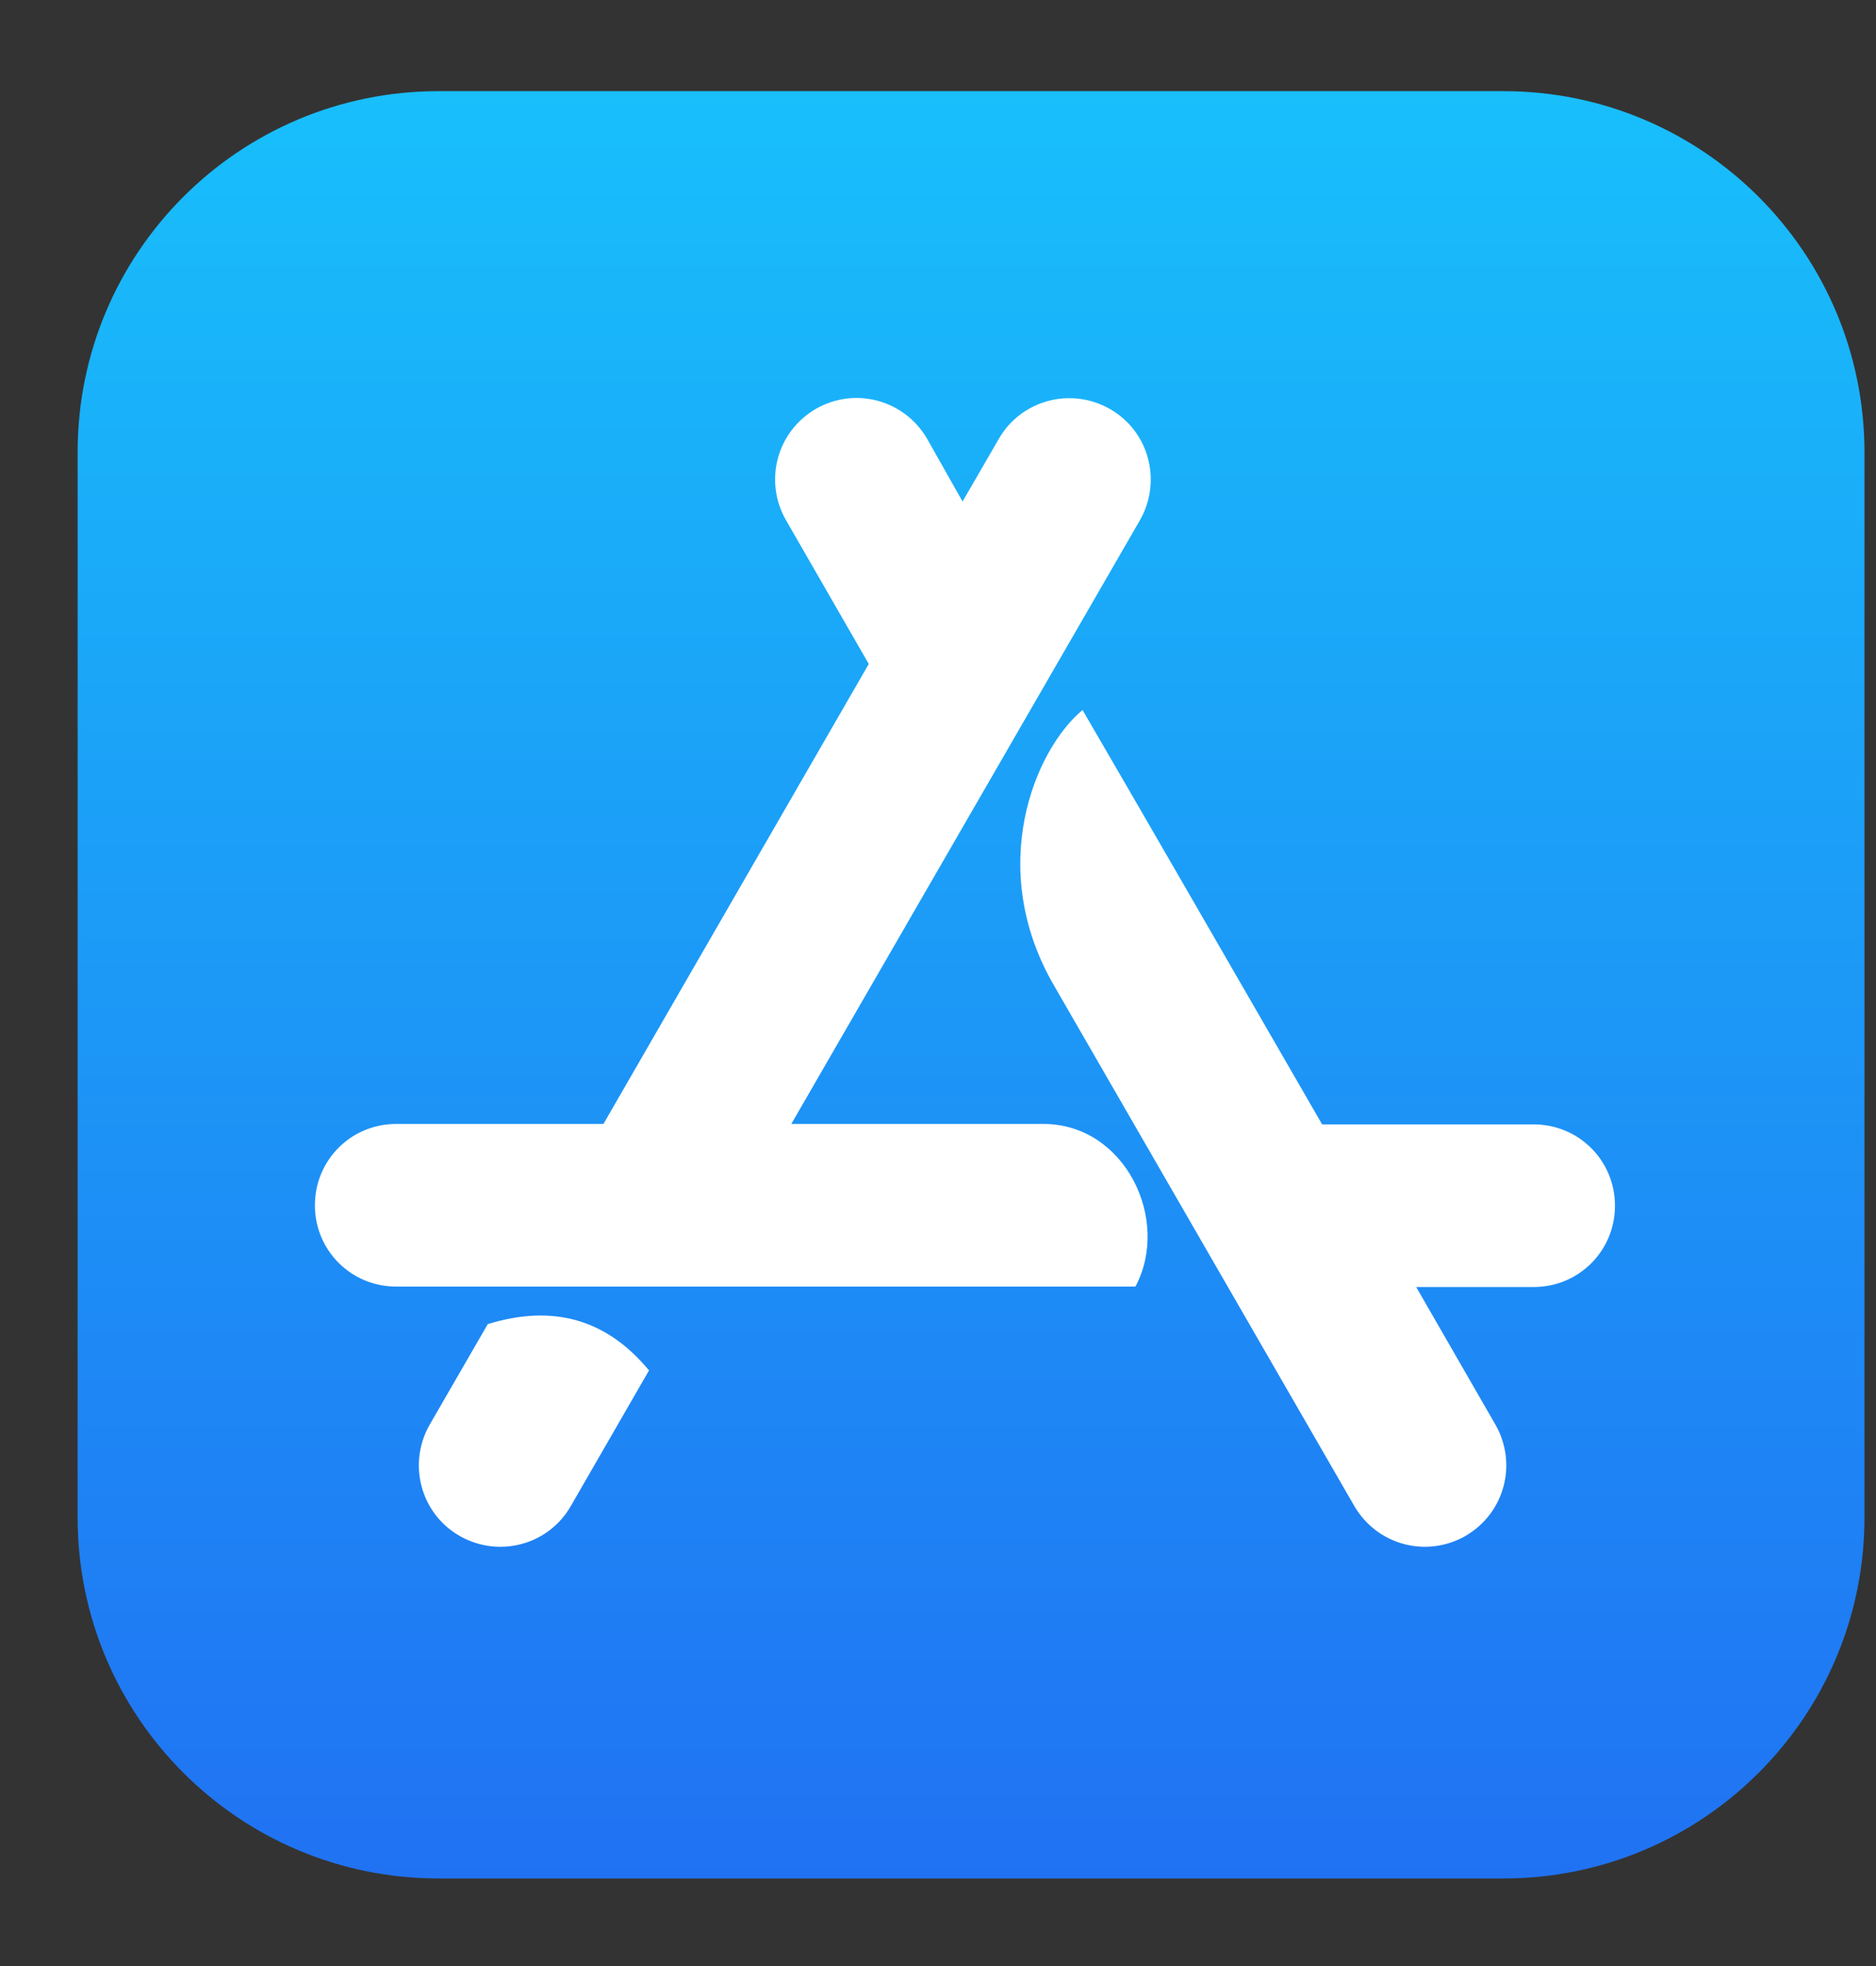 <svg width="21" height="22" viewBox="0 0 21 22" fill="none" xmlns="http://www.w3.org/2000/svg">
<rect x="0" y="0" width="21" height="22" fill="#333333" stroke="none"/>
<path d="M16.829 1.02H4.909C2.677 1.02 0.869 2.827 0.869 5.06V16.982C0.869 19.212 2.677 21.02 4.909 21.02H16.831C19.061 21.02 20.871 19.212 20.871 16.98V5.06C20.869 2.827 19.061 1.02 16.829 1.02Z" fill="url(#paint0_linear_1_9)"/>
<path d="M10.775 5.612L11.18 4.912C11.43 4.475 11.988 4.327 12.425 4.577C12.863 4.827 13.01 5.385 12.76 5.822L8.858 12.577H11.68C12.595 12.577 13.108 13.652 12.71 14.397H4.435C3.93 14.397 3.525 13.992 3.525 13.487C3.525 12.982 3.93 12.577 4.435 12.577H6.755L9.725 7.43L8.798 5.82C8.548 5.382 8.695 4.83 9.133 4.575C9.57 4.325 10.123 4.472 10.378 4.91L10.775 5.612ZM7.265 15.335L6.39 16.852C6.14 17.29 5.583 17.437 5.145 17.187C4.708 16.937 4.56 16.38 4.81 15.942L5.46 14.817C6.195 14.59 6.793 14.765 7.265 15.335ZM14.8 12.582H17.168C17.673 12.582 18.078 12.987 18.078 13.492C18.078 13.997 17.673 14.402 17.168 14.402H15.853L16.74 15.942C16.99 16.38 16.843 16.932 16.405 17.187C15.968 17.437 15.415 17.29 15.16 16.852C13.665 14.26 12.543 12.32 11.798 11.027C11.035 9.712 11.58 8.392 12.118 7.945C12.715 8.97 13.608 10.517 14.8 12.582Z" fill="white"/>
<defs>
<linearGradient id="paint0_linear_1_9" x1="10.87" y1="1.02" x2="10.87" y2="21.02" gradientUnits="userSpaceOnUse">
<stop stop-color="#18BFFB"/>
<stop offset="1" stop-color="#2072F3"/>
</linearGradient>
</defs>
</svg>
